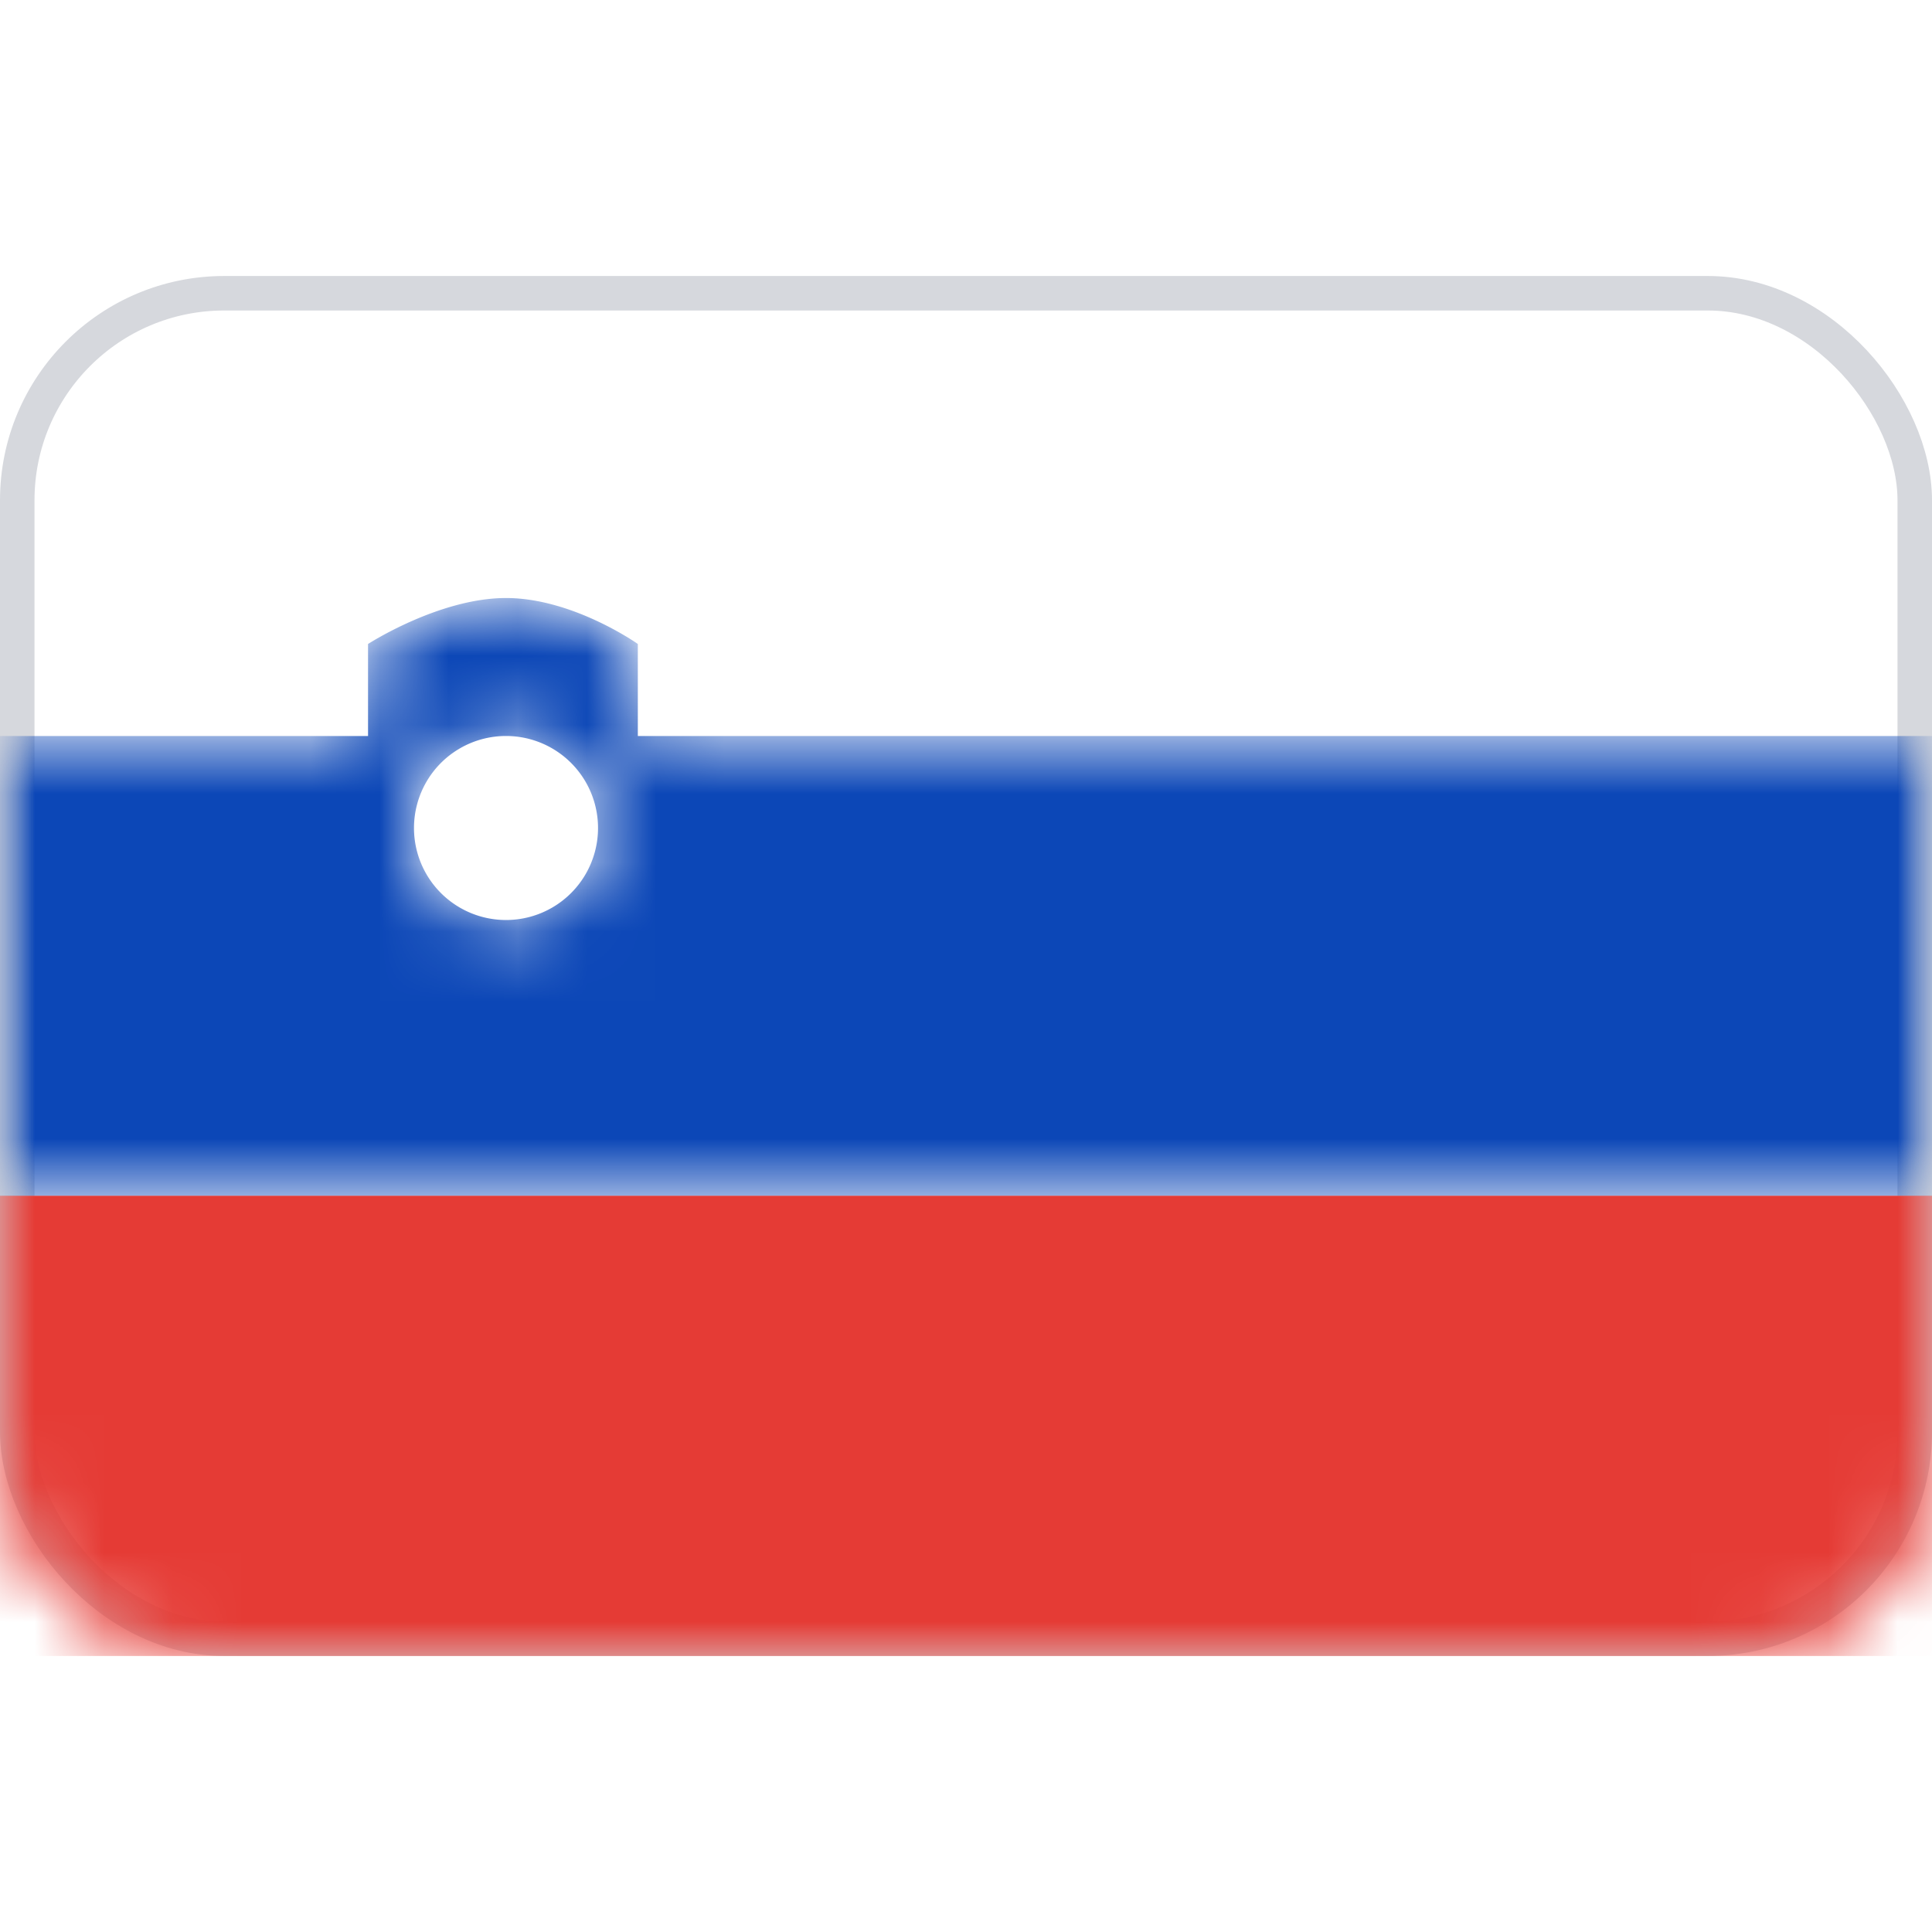 <svg xmlns="http://www.w3.org/2000/svg" fill="none" viewBox="0 0 28 28" focusable="false"><defs><filter id="Slovenia_svg__c" width="28" height="6.667" x="0" y="17.333" color-interpolation-filters="sRGB" filterUnits="userSpaceOnUse"><feFlood flood-opacity="0" result="BackgroundImageFix"/><feColorMatrix in="SourceAlpha" result="hardAlpha" values="0 0 0 0 0 0 0 0 0 0 0 0 0 0 0 0 0 0 127 0"/><feOffset/><feGaussianBlur/><feComposite in2="hardAlpha" k2="-1" k3="1" operator="out"/><feColorMatrix values="0 0 0 0 0 0 0 0 0 0 0 0 0 0 0 0 0 0 0.059 0"/><feBlend in2="BackgroundImageFix" result="effect_dropShadow_1"/><feBlend in="SourceGraphic" in2="effect_dropShadow_1" result="shape"/></filter></defs><path fill="none" d="M0 0h28v28H0z"/><rect width="28" height="20" y="4" fill="#fff" rx="3"/><rect width="27.5" height="19.5" x=".25" y="4.25" stroke="#d6d8dd" stroke-width=".5" rx="3"/><mask id="Slovenia_svg__a" width="28" height="20" x="0" y="4" mask-type="alpha" maskUnits="userSpaceOnUse"><rect width="28" height="20" y="4" fill="#fff" rx="3"/><rect width="27.5" height="19.5" x=".25" y="4.25" stroke="#f5f5f5" stroke-width=".5" rx="3"/></mask><g mask="url(#Slovenia_svg__a)"><mask id="Slovenia_svg__b" fill="#fff"><path fill-rule="evenodd" d="M0 17.333h28v-6.666H9.244V9.333s-.94-.666-1.91-.666c-.971 0-2 .666-2 .666v1.334H0zM8.667 12A1.333 1.333 0 1 1 6 12a1.333 1.333 0 0 1 2.667 0" clip-rule="evenodd"/></mask><path fill="#0c47b7" fill-rule="evenodd" d="M0 17.333h28v-6.666H9.244V9.333s-.94-.666-1.91-.666c-.971 0-2 .666-2 .666v1.334H0zM8.667 12A1.333 1.333 0 1 1 6 12a1.333 1.333 0 0 1 2.667 0" clip-rule="evenodd" mask="url(#Slovenia_svg__b)"/></g><g mask="url(#Slovenia_svg__a)"><g filter="url(#Slovenia_svg__c)"><path fill="#e53b35" fill-rule="evenodd" d="M0 24h28v-6.67H0z"/></g><path d="M28 24v-6.67H0V24z"/></g></svg>